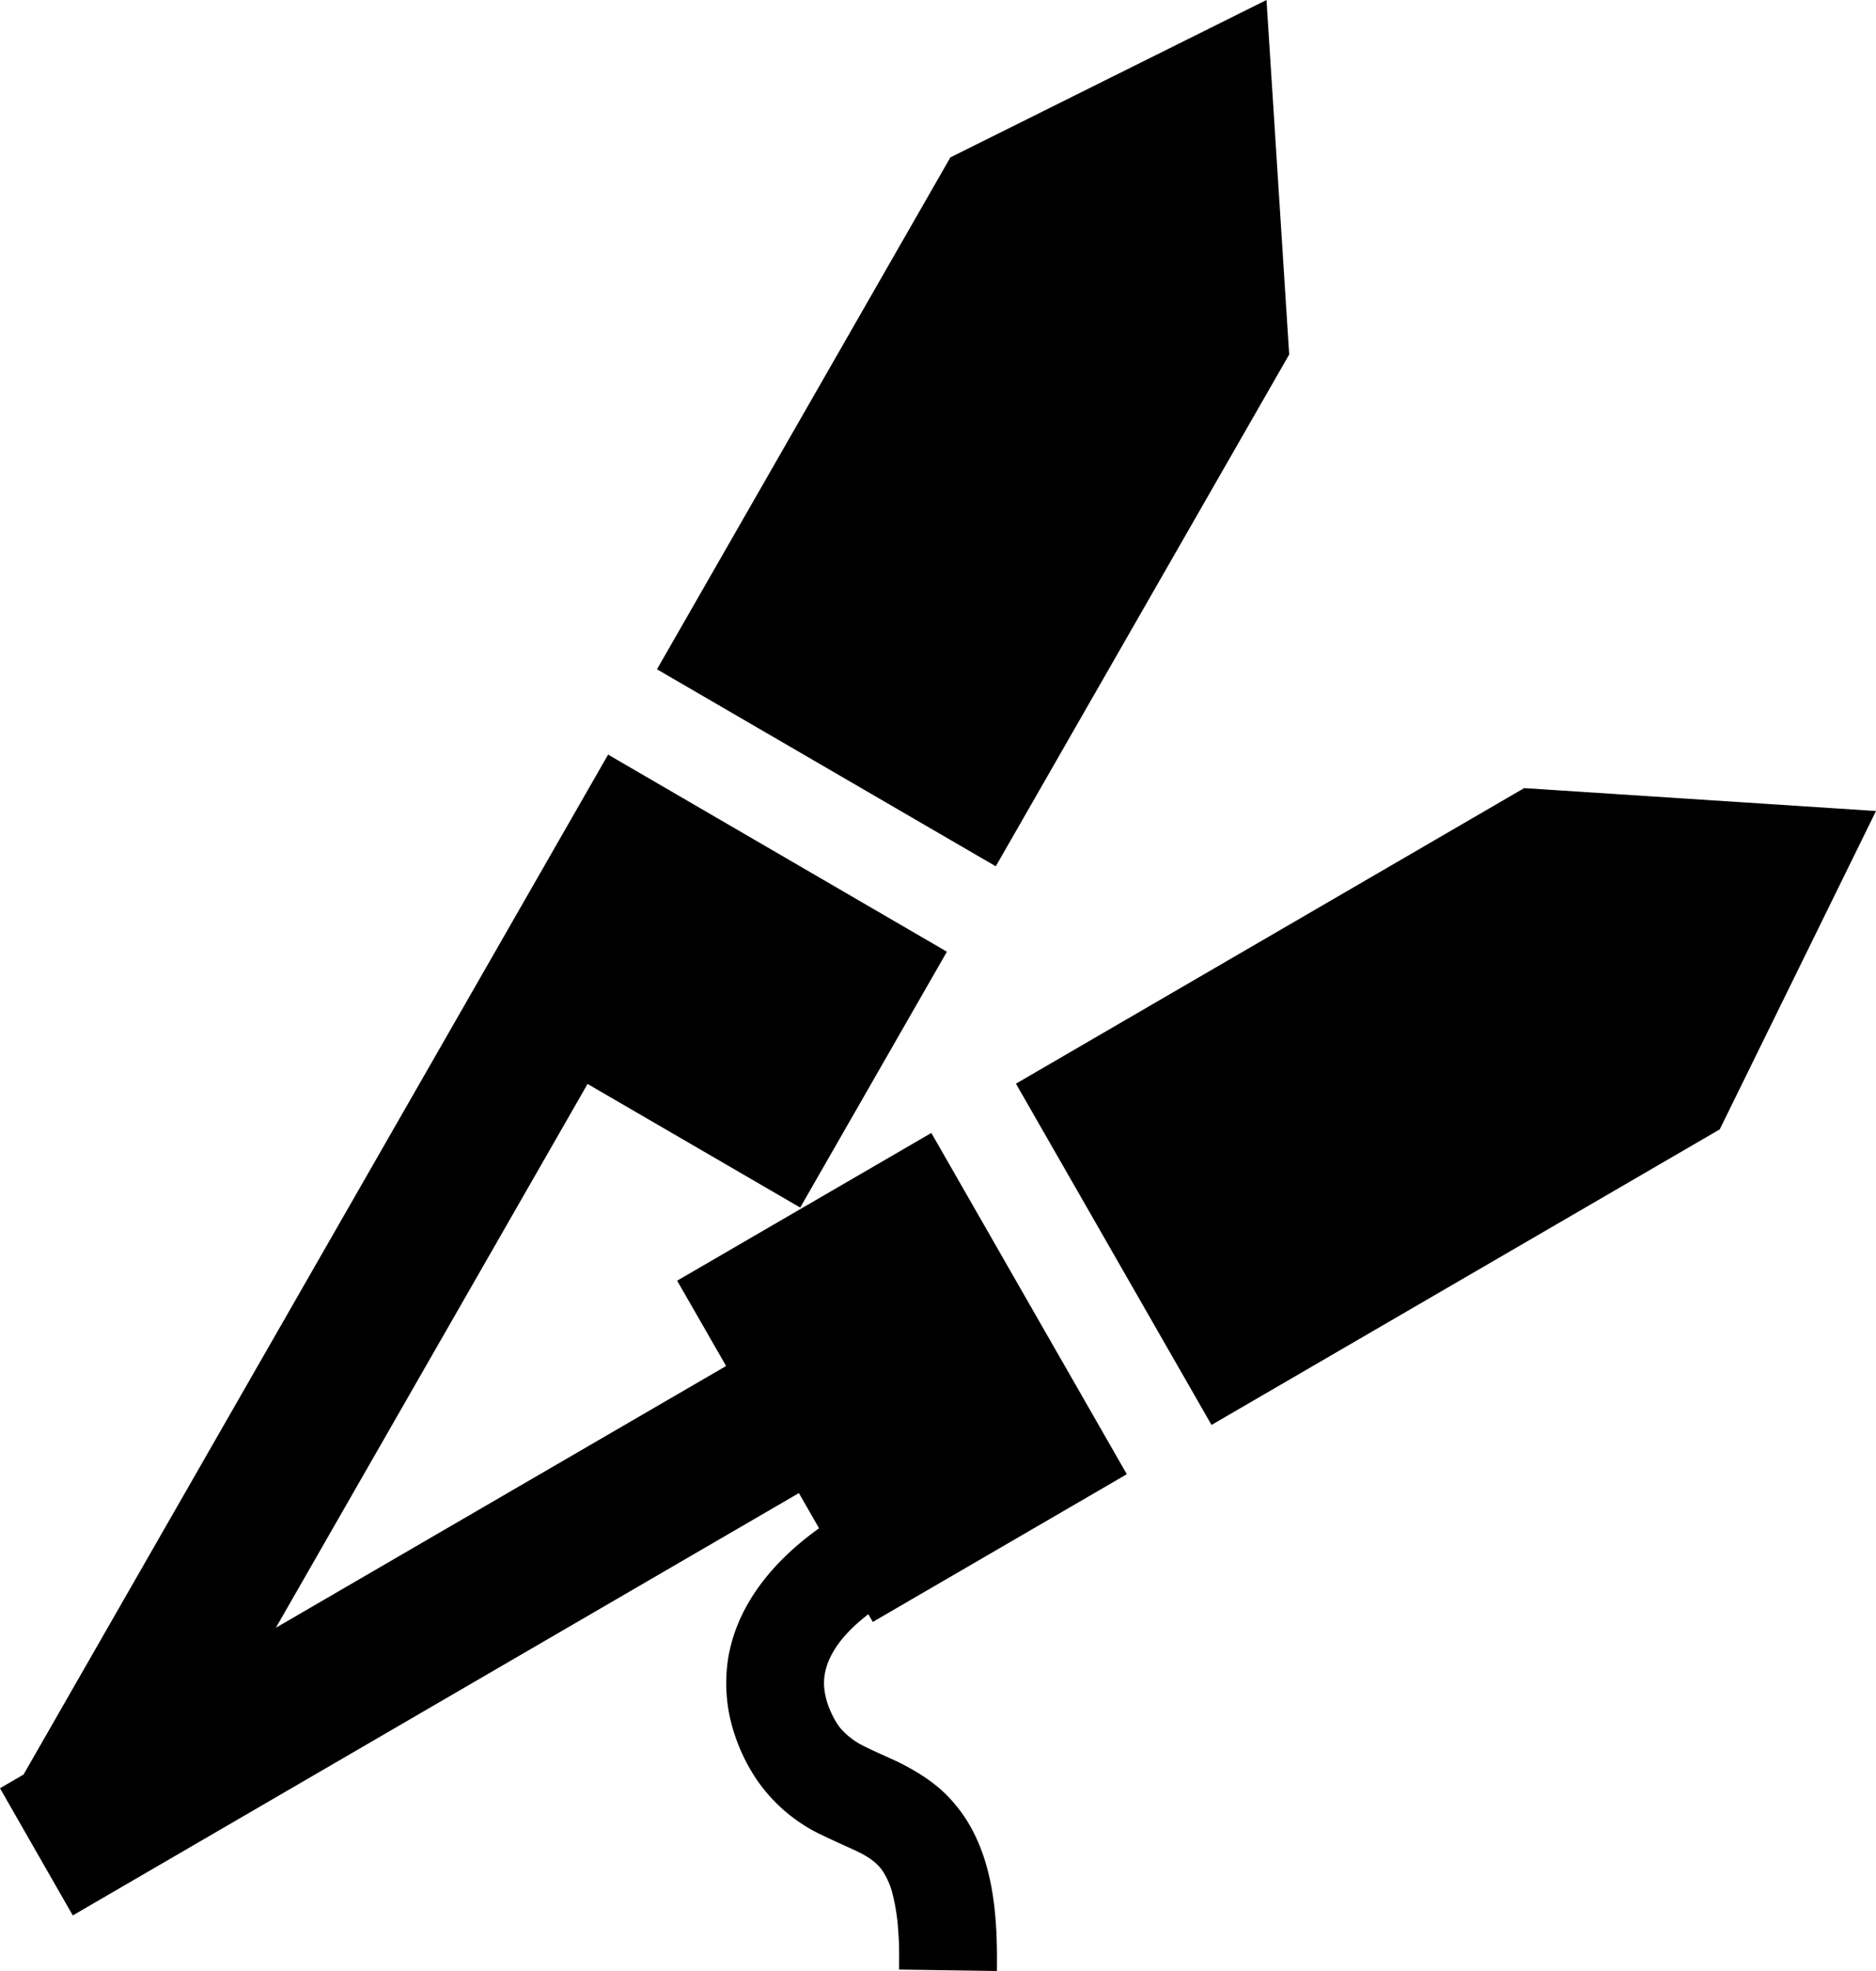 <svg height="21" viewBox="0 0 20 21" width="20" xmlns="http://www.w3.org/2000/svg"><path d="m6.483 8.04 3.612 2.1-1.564 2.726-2.267-1.317-3.323 5.794 4.8-2.789-.522-.909 2.71-1.574 2.084 3.636-2.708 1.574-.048-.083-.07.057c-.212.176-.426.432-.4.727a.79.79 0 0 0 .062.238c.03.07.066.138.114.197a.798.798 0 0 0 .249.188c.12.06.245.112.367.17.19.095.371.206.522.359.048.05.093.103.135.158.36.484.4 1.125.392 1.708l-1.043-.015a8.434 8.434 0 0 0 -.001-.281 5.672 5.672 0 0 0 -.016-.23 2.21 2.21 0 0 0 -.05-.285.81.81 0 0 0 -.105-.25c-.082-.124-.22-.19-.351-.249a12.575 12.575 0 0 1 -.32-.148 1.738 1.738 0 0 1 -.67-.574 1.943 1.943 0 0 1 -.244-.5 1.715 1.715 0 0 1 -.068-.78c.01-.073.028-.144.047-.214.146-.498.51-.894.925-1.191l-.215-.375-7.741 4.5-.776-1.355.251-.146zm4.348 3.506 5.418-3.149 3.751.244-1.666 3.392-5.418 3.149zm-3.827-4.415 3.128-5.454 3.37-1.677.242 3.777-3.128 5.453z" fill-rule="evenodd"/></svg>